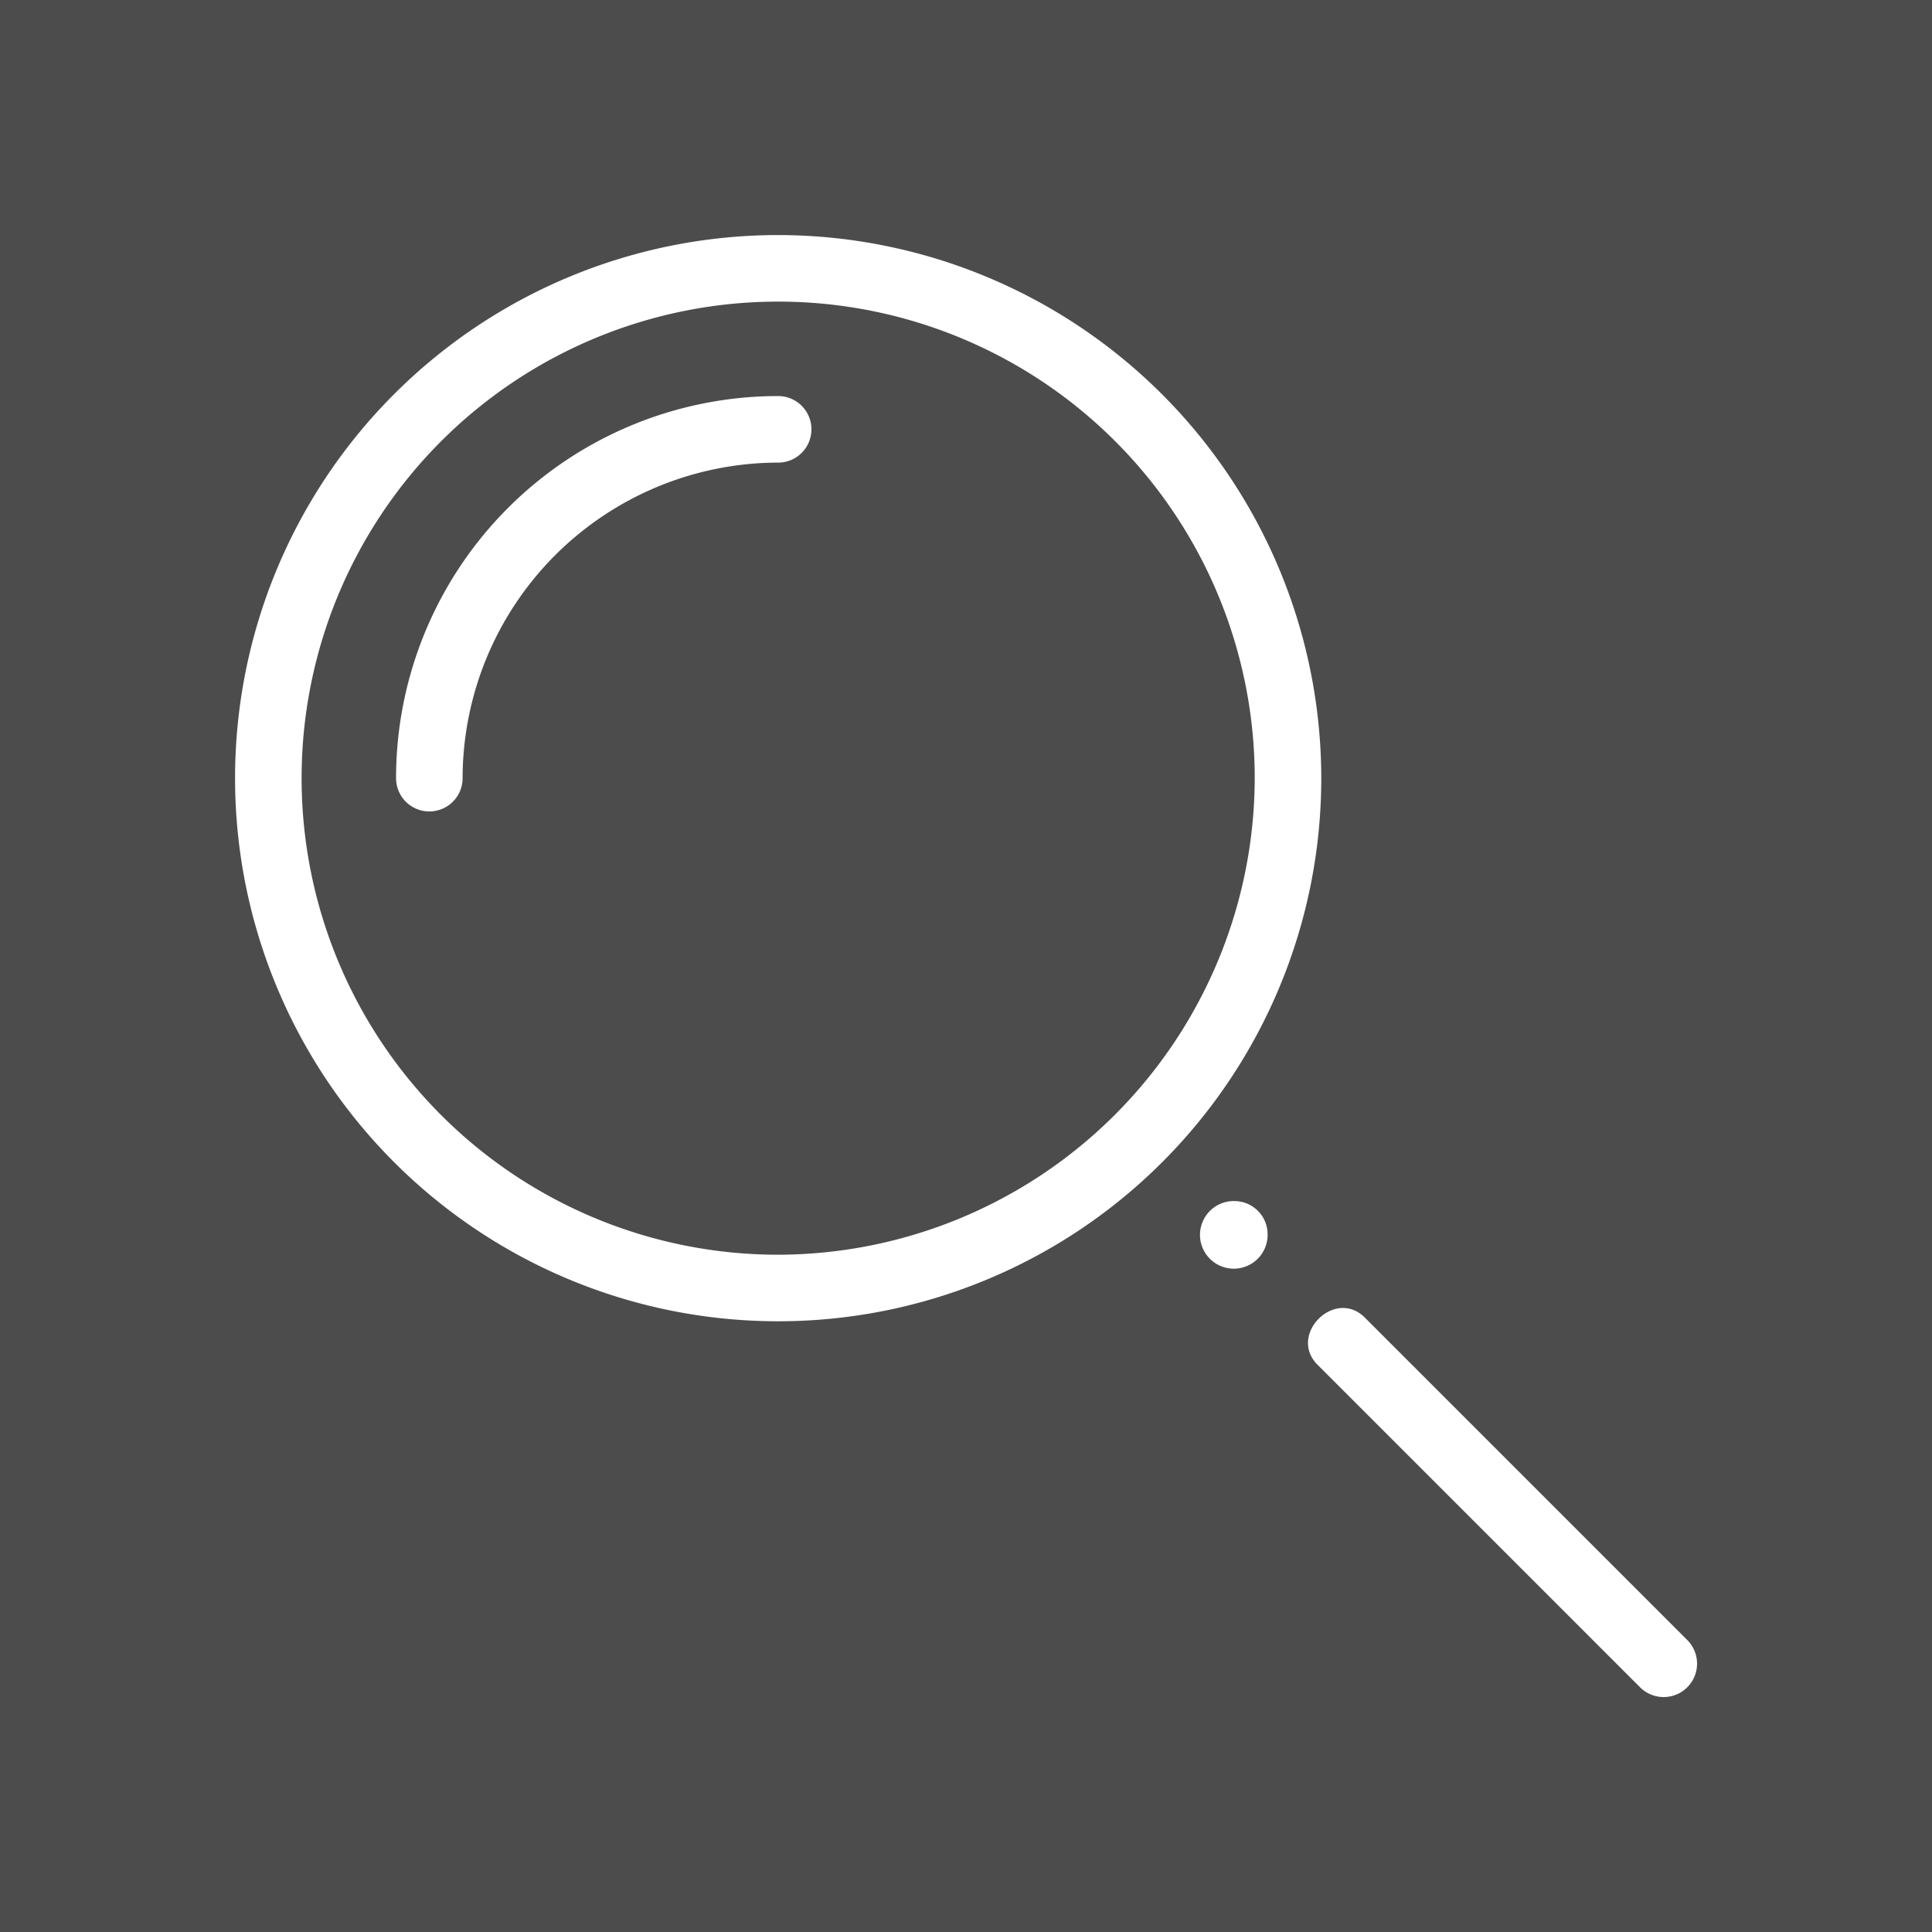<svg id="e51ee847-8a89-4d57-9762-c4c423d8e613" data-name="Icon" xmlns="http://www.w3.org/2000/svg" viewBox="0 0 36 36"><defs><style>.bedca689-f607-42d7-a2eb-9cae605c1583 {fill: #fff;}</style></defs><g><rect width="100%" height="100%" fill="#4c4c4c"/><path class="bedca689-f607-42d7-a2eb-9cae605c1583" d="M14.5,4.38A10.12,10.12,0,1,0,24.62,14.5,10.13,10.13,0,0,0,14.5,4.38Zm0,19a8.88,8.88,0,1,1,8.88-8.88A8.9,8.9,0,0,1,14.5,23.38Z"/><path class="bedca689-f607-42d7-a2eb-9cae605c1583" d="M31.44,30.56l-6-6c-.56-.58-1.46.32-.88.88l6,6A.62.62,0,0,0,31.44,30.56Z"/><path class="bedca689-f607-42d7-a2eb-9cae605c1583" d="M14.5,7.38A7.12,7.12,0,0,0,7.38,14.5a.62.62,0,1,0,1.24,0A5.89,5.89,0,0,1,14.5,8.62a.62.62,0,0,0,0-1.24Z"/><path class="bedca689-f607-42d7-a2eb-9cae605c1583" d="M23,22.38a.63.63,0,1,0,.62.62A.62.62,0,0,0,23,22.38Z"/></g></svg>